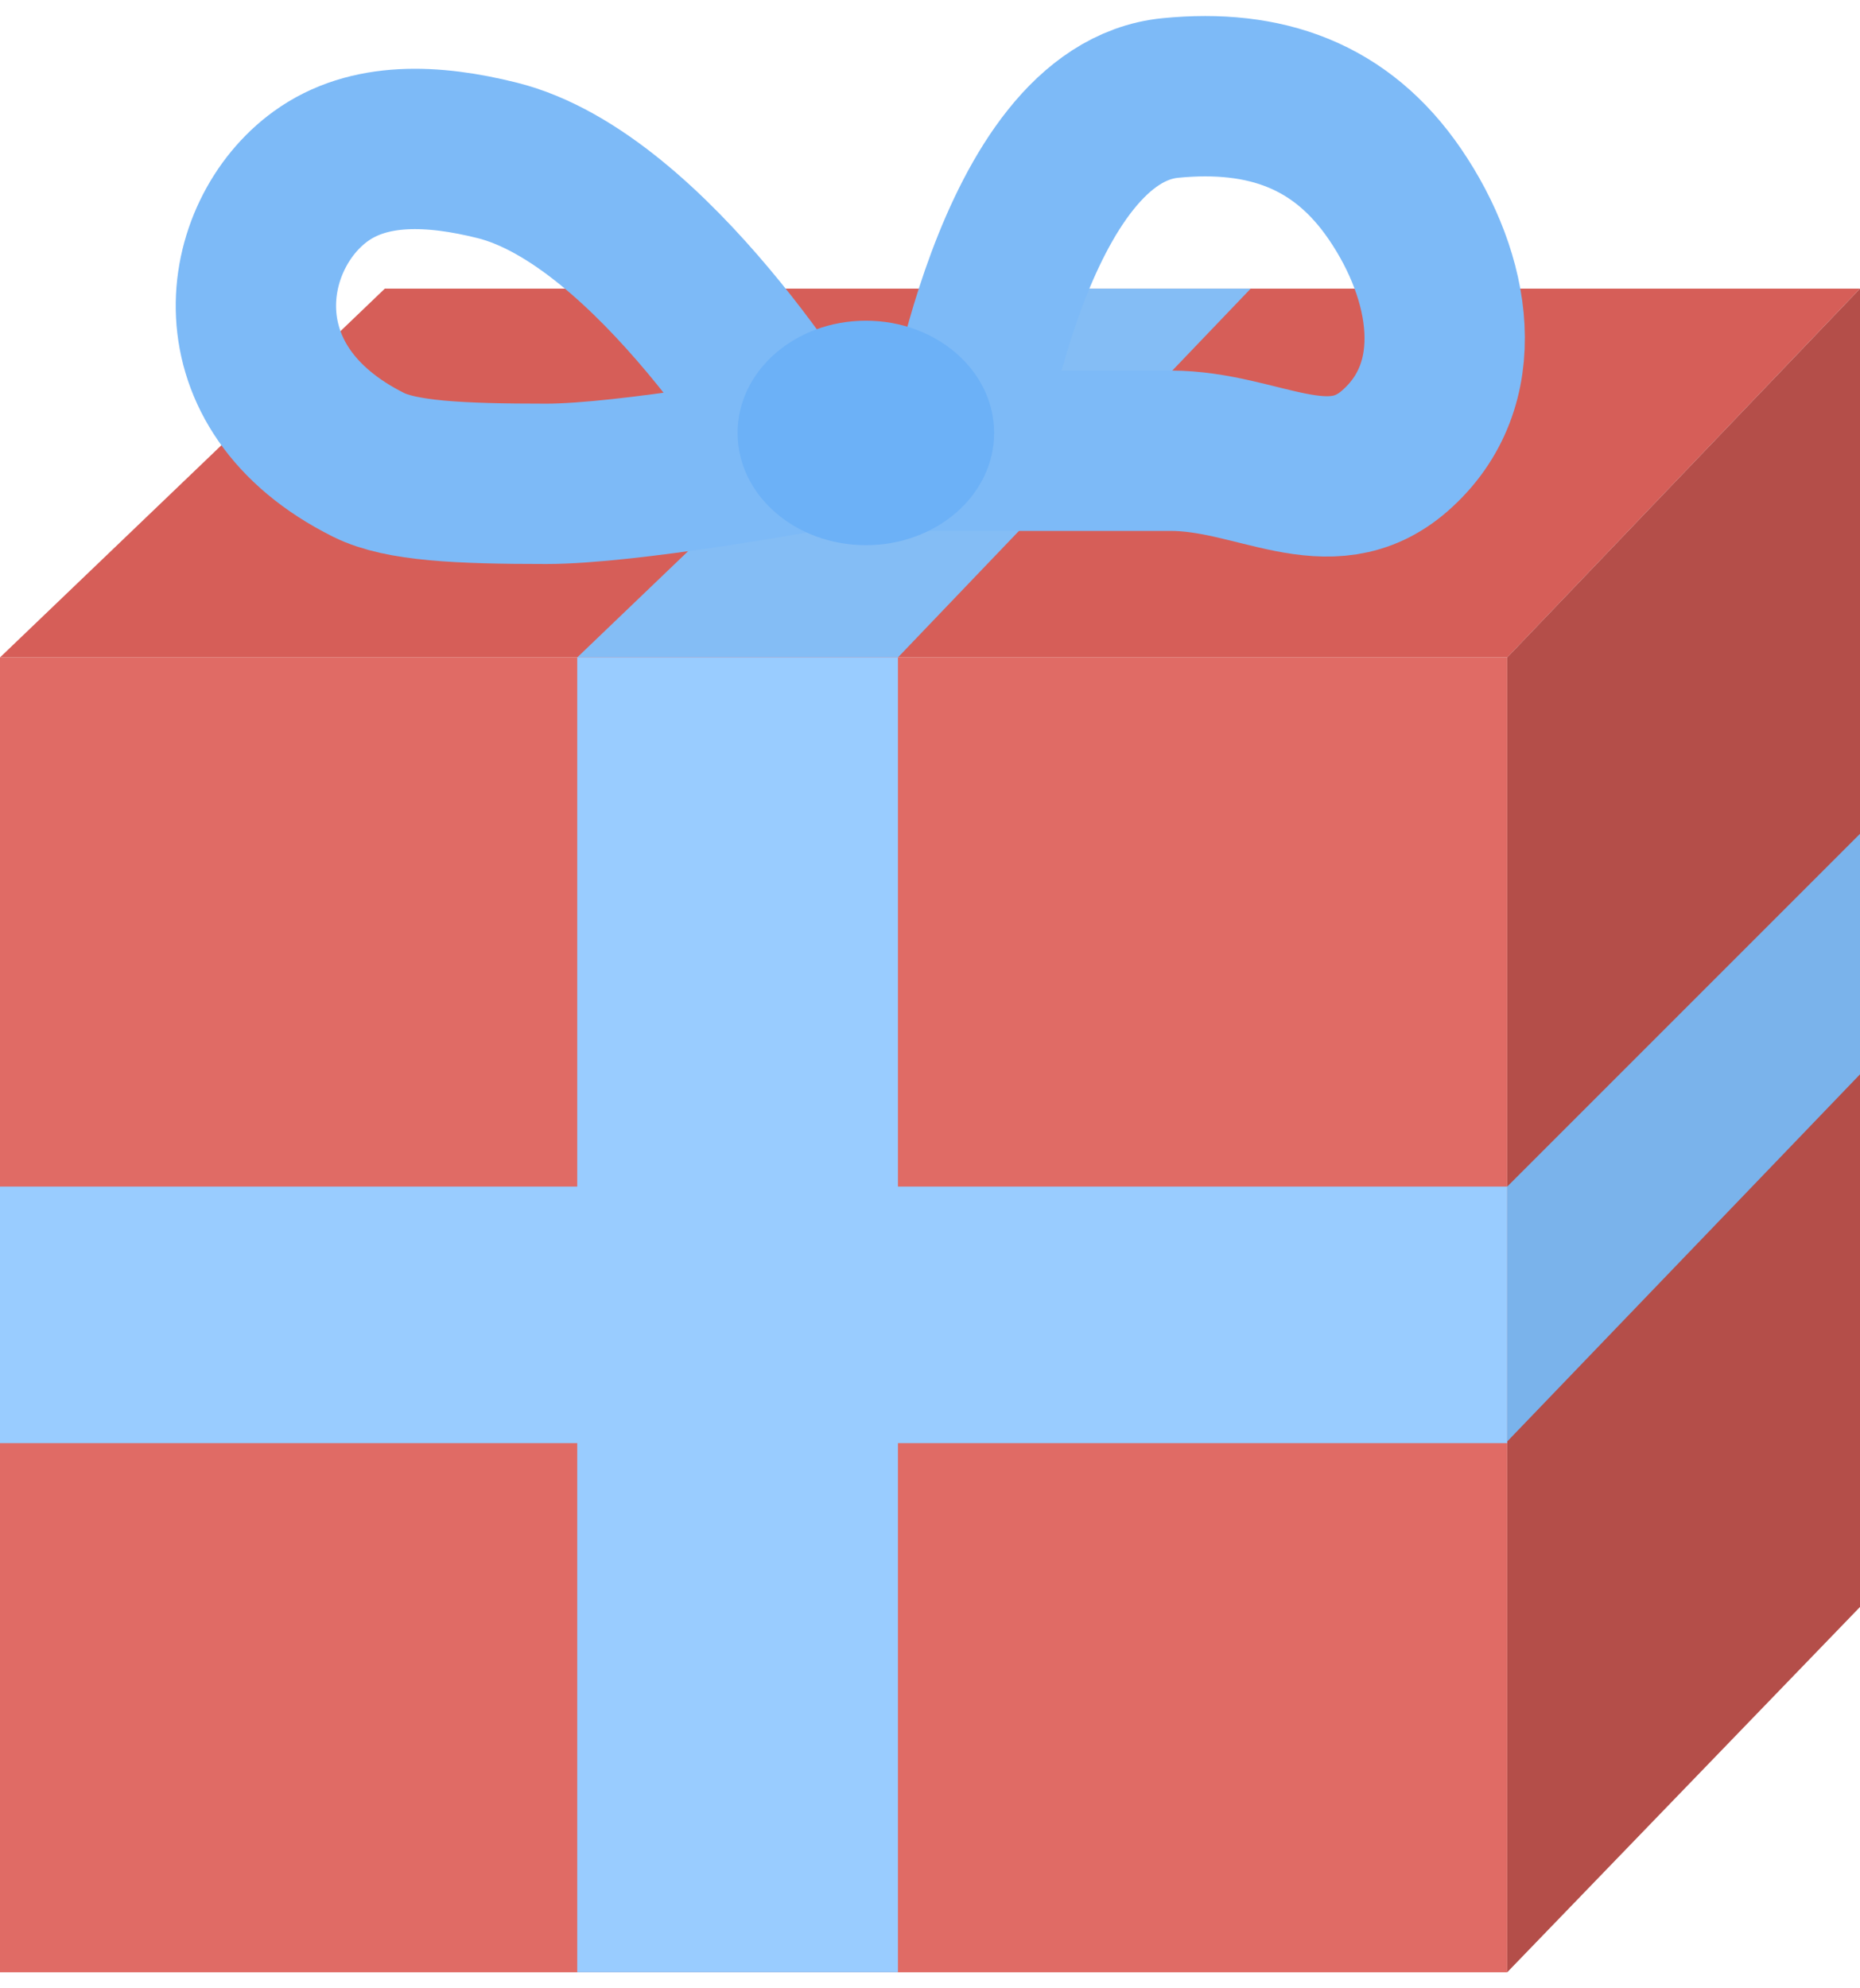 <svg width="58" height="62" viewBox="0 0 58 62" fill="none" xmlns="http://www.w3.org/2000/svg">
<rect y="20.5" width="47" height="41" fill="#E06B65"/>
<path d="M12 9H58L47 20.5H0L12 9Z" fill="#D65E58"/>
<path d="M30 9H39L28 20.5H18L30 9Z" fill="#84BDF5"/>
<path d="M47 20.499V61.499L58 50.109V9L47 20.499Z" fill="#B44E49"/>
<path d="M18 20.5H28V61.5H18V20.5Z" fill="#99CCFF"/>
<path d="M0 45L0 37H47V45H0Z" fill="#99CCFF"/>
<path d="M58 33.5V26L47 37V44.948L58 33.5Z" fill="#7AB3EB"/>
<path d="M15.5 5C20.342 6.207 25.035 14.087 25.035 14.087C25.035 14.087 19.573 15.087 17.035 15.087C14.301 15.087 12.501 14.998 11.498 14.498C6.659 12.085 7.47 7.331 10 5.498C11.501 4.411 13.502 4.502 15.5 5Z" stroke="#7DBAF7" stroke-width="5"/>
<path d="M36.499 3.055C31.533 3.539 30 14.055 30 14.055H36.499C39.233 14.055 41.442 15.855 43.499 14.055C45.851 11.997 45.261 8.635 43.499 6.055C41.822 3.599 39.46 2.766 36.499 3.055Z" stroke="#7DBAF7" stroke-width="5"/>
<ellipse cx="27" cy="13.5" rx="4" ry="3.5" fill="#6CB1F7"/>
</svg>
